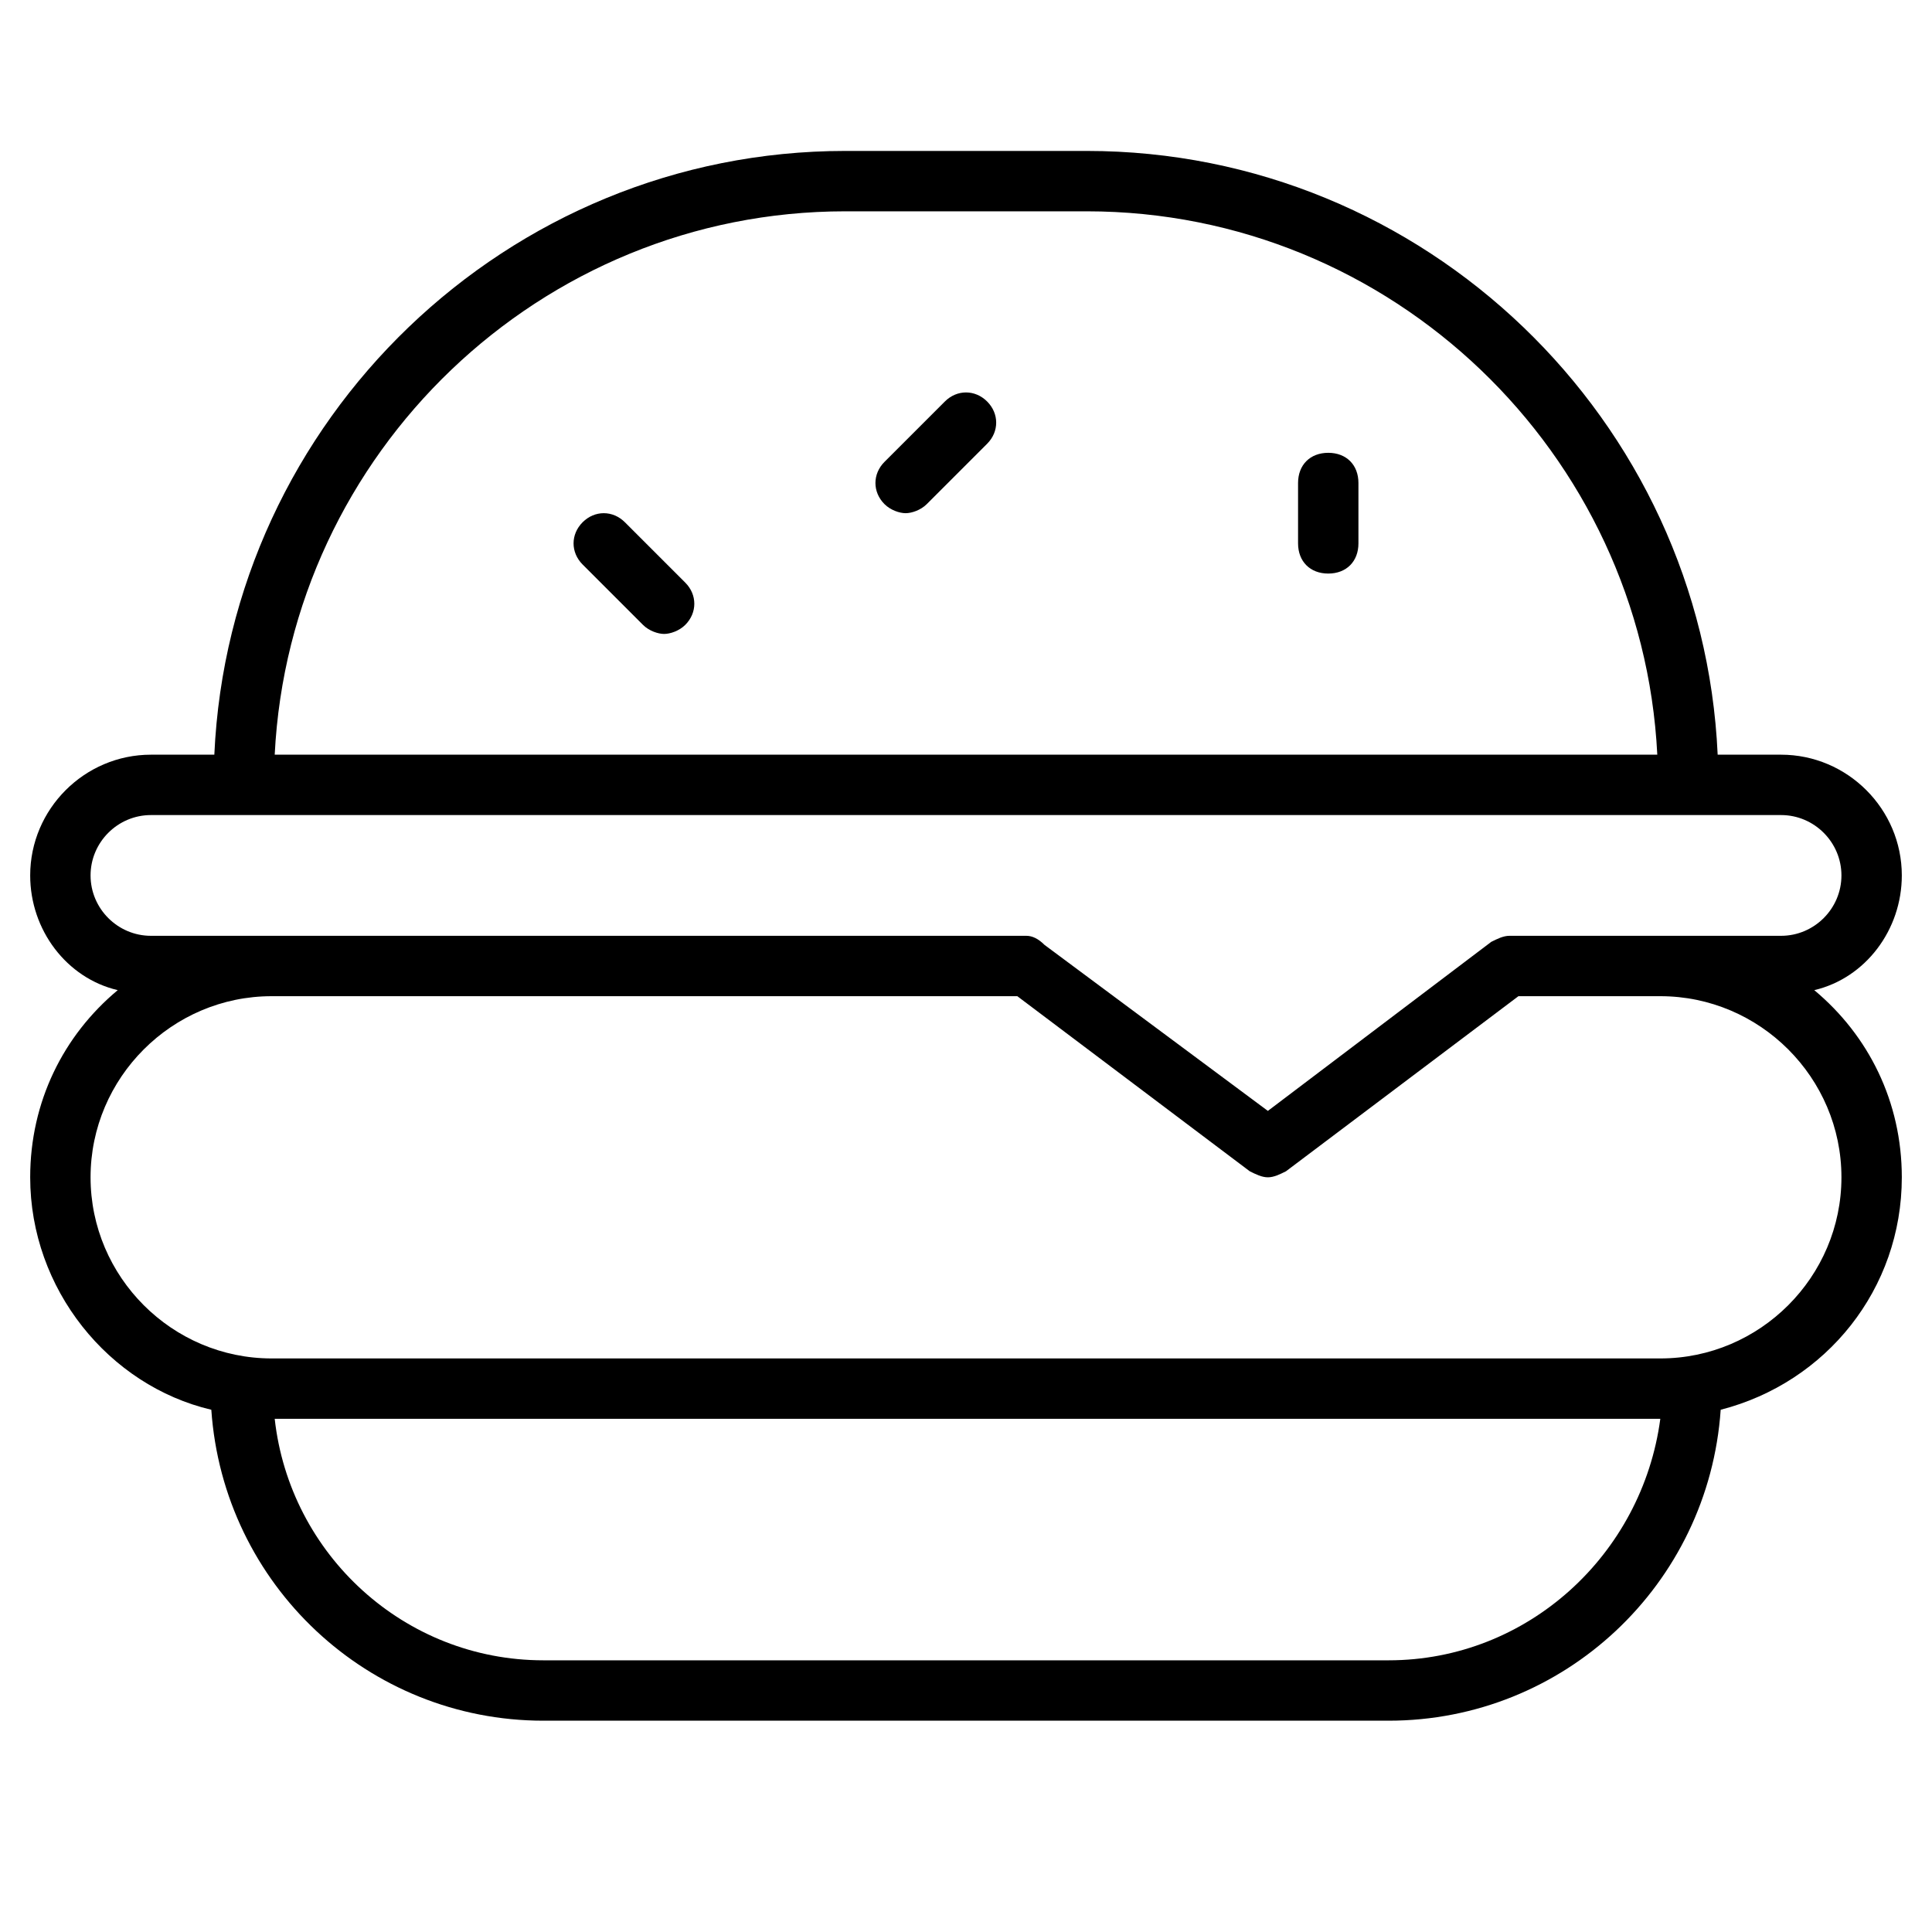 <?xml version="1.0" encoding="utf-8"?>
<!-- Generator: Adobe Illustrator 19.1.0, SVG Export Plug-In . SVG Version: 6.00 Build 0)  -->
<!DOCTYPE svg PUBLIC "-//W3C//DTD SVG 1.1//EN" "http://www.w3.org/Graphics/SVG/1.1/DTD/svg11.dtd">
<svg version="1.1" id="Layer_1" xmlns="http://www.w3.org/2000/svg" xmlns:xlink="http://www.w3.org/1999/xlink" x="0px" y="0px"
	 width="64px" height="64px" viewBox="0 0 64 64" enable-background="new 0 0 64 64" xml:space="preserve">
<path d="M20.7,17.3c-0.4-0.4-1-0.4-1.4,0s-0.4,1,0,1.4l2,2c0.2,0.2,0.5,0.3,0.7,0.3s0.5-0.1,0.7-0.3c0.4-0.4,0.4-1,0-1.4L20.7,17.3z
	"/>
<path d="M31.3,13.3l-2,2c-0.4,0.4-0.4,1,0,1.4c0.2,0.2,0.5,0.3,0.7,0.3s0.5-0.1,0.7-0.3l2-2c0.4-0.4,0.4-1,0-1.4
	S31.7,12.9,31.3,13.3z"/>
<path d="M44,15c-0.6,0-1,0.4-1,1v2c0,0.6,0.4,1,1,1s1-0.4,1-1v-2C45,15.4,44.6,15,44,15z"/>
<path d="M63,29c0-2.2-1.8-4-4-4h-2.1C56.4,13.9,47.2,5,36,5h-8C16.8,5,7.6,13.9,7.1,25H5c-2.2,0-4,1.8-4,4c0,1.8,1.2,3.4,2.9,3.8
	C2.1,34.3,1,36.5,1,39c0,3.7,2.6,6.9,6,7.7C7.4,52.5,12.2,57,18,57h28c5.8,0,10.6-4.5,11-10.3c3.5-0.9,6-4,6-7.7
	c0-2.5-1.1-4.7-2.9-6.2C61.8,32.4,63,30.8,63,29z M28,7h8c10.1,0,18.4,8,18.9,18H9.1C9.6,15,17.9,7,28,7z M46,55H18
	c-4.6,0-8.4-3.5-8.9-8h45.9C54.4,51.5,50.6,55,46,55z M61,39c0,3.3-2.7,6-6,6H9c-3.3,0-6-2.7-6-6s2.7-6,6-6h24.7l7.7,5.8
	c0.2,0.1,0.4,0.2,0.6,0.2s0.4-0.1,0.6-0.2l7.7-5.8H55C58.3,33,61,35.7,61,39z M59,31h-9c-0.2,0-0.4,0.1-0.6,0.2L42,36.8l-7.4-5.5
	C34.4,31.1,34.2,31,34,31H5c-1.1,0-2-0.9-2-2s0.9-2,2-2h54c1.1,0,2,0.9,2,2S60.1,31,59,31z"/>
</svg>
